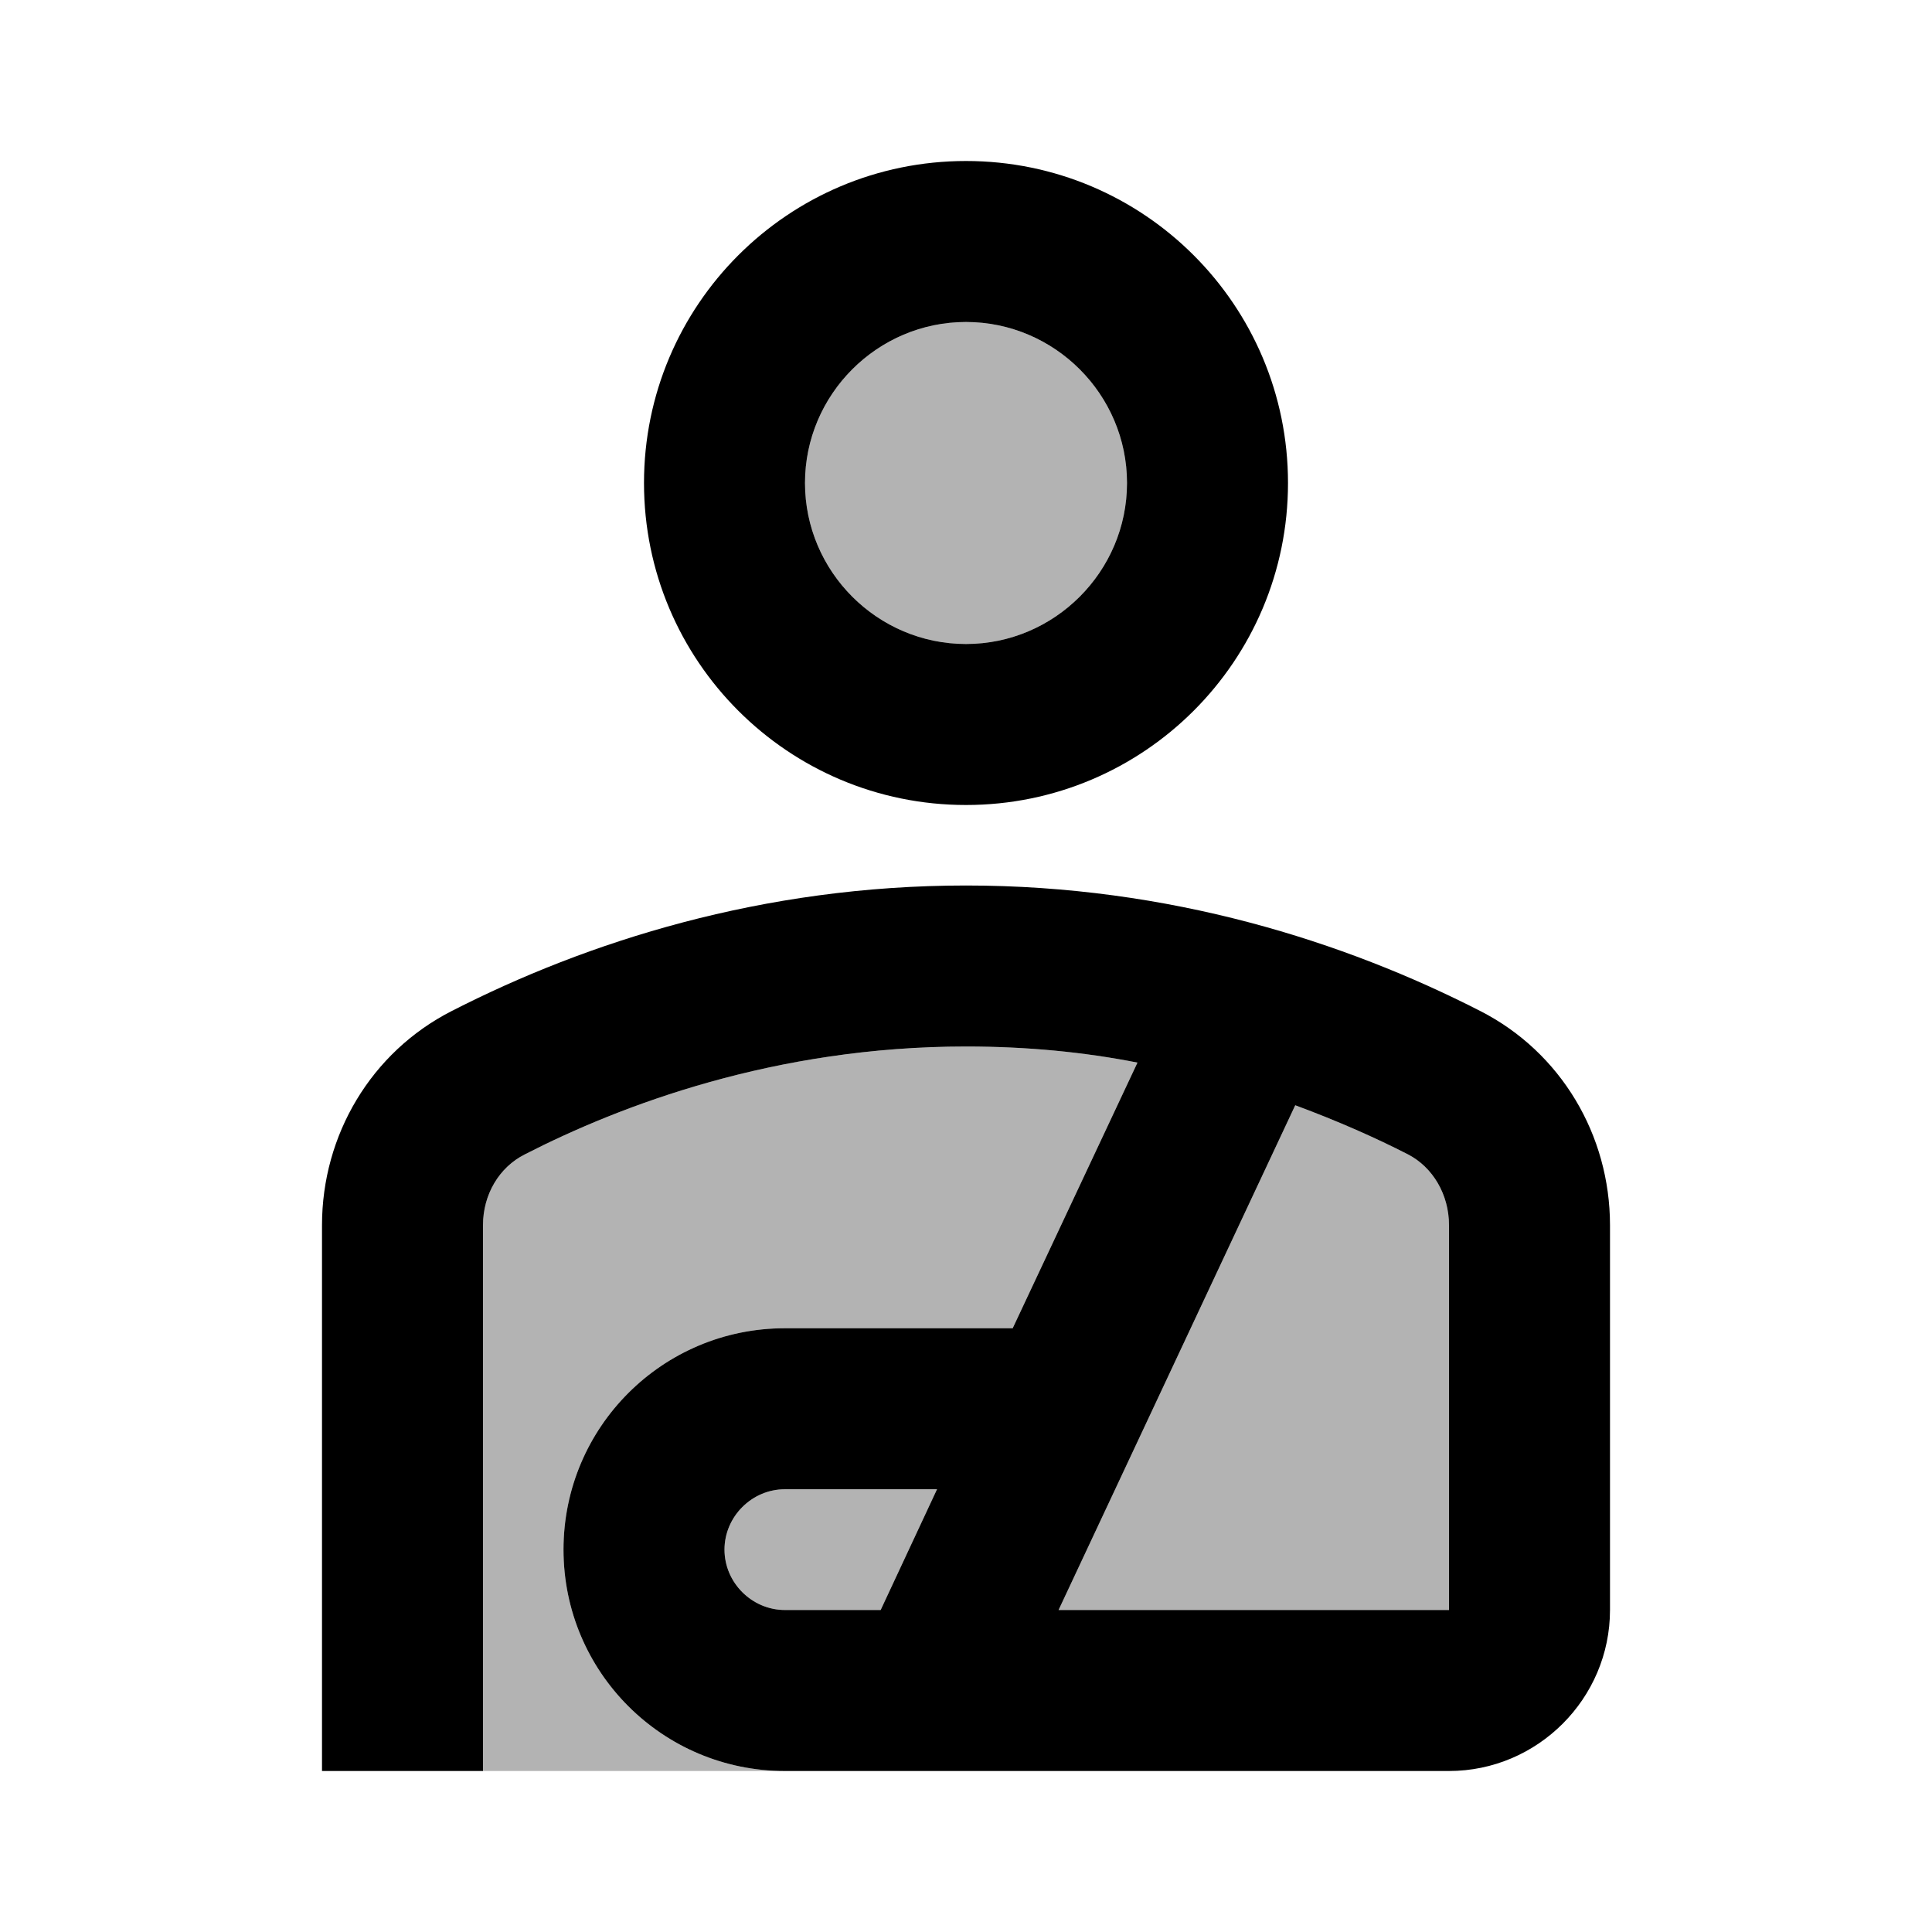 <svg xmlns="http://www.w3.org/2000/svg" width="24" height="24">
  <path fill="none" d="M0 0H24V24H0z"/>
  <path d="M12 4c1.1 0 2 0.9 2 2 0 1.1-0.9 2-2 2s-2-0.9-2-2C10 4.9 10.9 4 12 4zM10.94 20H9.75C9.34 20 9 19.66 9 19.25c0-0.41 0.34-0.75 0.75-0.75h1.89L10.94 20zM18 20h-4.85l2.94-6.27c0.54 0.2 1.01 0.41 1.4 0.61C17.8 14.5 18 14.84 18 15.22V20zM9.75 22C8.23 22 7 20.77 7 19.25c0-1.52 1.23-2.75 2.75-2.75h2.83l1.55-3.3C13.47 13.07 12.76 13 12 13c-2.37 0-4.29 0.73-5.48 1.34C6.2 14.5 6 14.84 6 15.22V22H9.75z" opacity=".3"/>
  <path d="M12 10c2.21 0 4-1.79 4-4 0-2.21-1.79-4-4-4S8 3.79 8 6C8 8.21 9.79 10 12 10zM12 4c1.1 0 2 0.9 2 2 0 1.1-0.9 2-2 2s-2-0.9-2-2C10 4.9 10.9 4 12 4zM18.39 12.56C16.71 11.7 14.53 11 12 11c-2.53 0-4.71 0.7-6.39 1.56C4.61 13.07 4 14.1 4 15.22V22h2v-6.78c0-0.38 0.2-0.72 0.52-0.88C7.71 13.73 9.63 13 12 13c0.76 0 1.47 0.07 2.13 0.2l-1.55 3.3H9.75C8.23 16.5 7 17.73 7 19.25 7 20.77 8.23 22 9.75 22h2.18H18c1.1 0 2-0.9 2-2v-4.78C20 14.1 19.39 13.07 18.39 12.56zM10.94 20H9.75C9.34 20 9 19.66 9 19.25c0-0.41 0.34-0.75 0.75-0.75h1.89L10.94 20zM18 20h-4.85l2.94-6.27c0.54 0.2 1.01 0.41 1.4 0.61C17.8 14.5 18 14.84 18 15.22V20z"/>
</svg>
